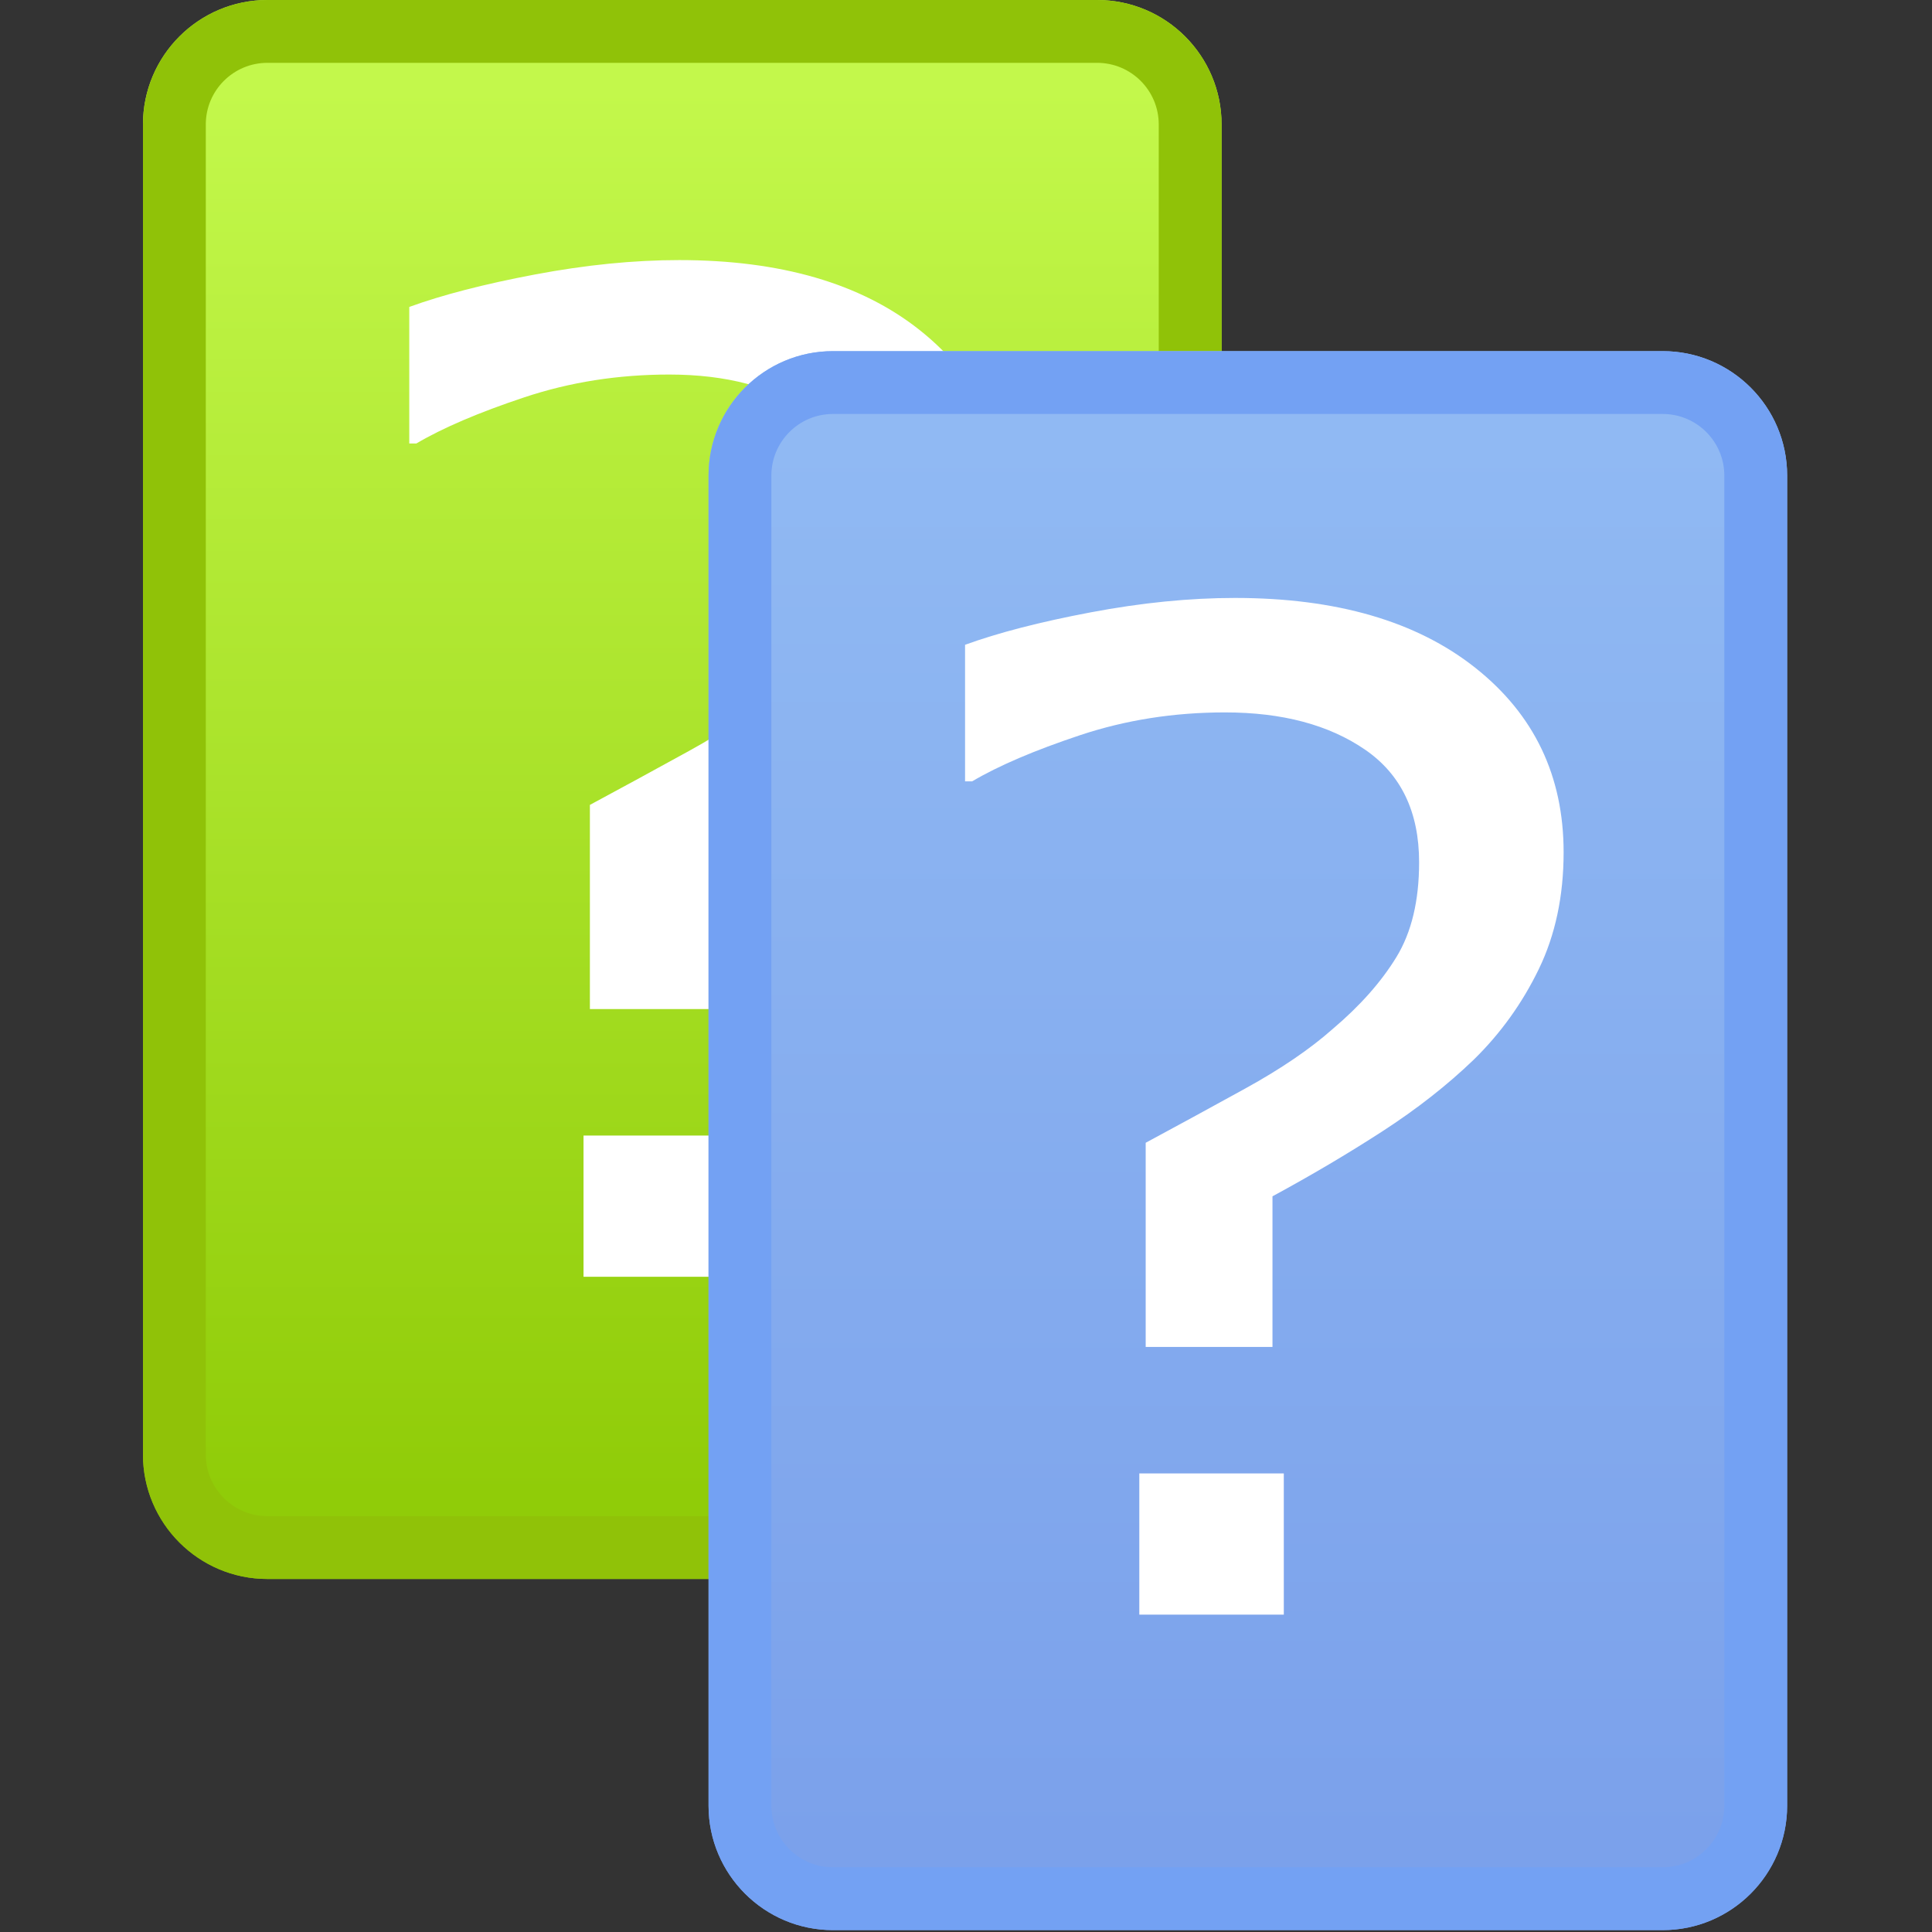 <?xml version="1.0" encoding="UTF-8" standalone="no"?><!DOCTYPE svg PUBLIC "-//W3C//DTD SVG 1.1//EN" "http://www.w3.org/Graphics/SVG/1.1/DTD/svg11.dtd"><svg width="100%" height="100%" viewBox="0 0 123 123" version="1.1" xmlns="http://www.w3.org/2000/svg" xmlns:xlink="http://www.w3.org/1999/xlink" xml:space="preserve" xmlns:serif="http://www.serif.com/" style="fill-rule:evenodd;clip-rule:evenodd;stroke-linejoin:round;stroke-miterlimit:2;"><rect x="0" y="0" width="123" height="123" fill="#333333" stroke="none"/><g id="Layer-1" serif:id="Layer 1"><path d="M77.771,7.922c-0,-4.372 -3.55,-7.922 -7.922,-7.922l-52.825,0c-4.372,0 -7.922,3.55 -7.922,7.922l0,84.681c0,4.372 3.55,7.922 7.922,7.922l52.825,0c4.372,0 7.922,-3.55 7.922,-7.922l-0,-84.681Z" style="fill:url(#_Linear1);"/><path d="M77.771,7.922c-0,-4.372 -3.55,-7.922 -7.922,-7.922l-52.825,0c-4.372,0 -7.922,3.55 -7.922,7.922l0,84.681c0,4.372 3.55,7.922 7.922,7.922l52.825,0c4.372,0 7.922,-3.55 7.922,-7.922l-0,-84.681Zm-4,-0l-0,84.681c-0,2.165 -1.758,3.922 -3.922,3.922c-0,0 -52.825,0 -52.825,0c-2.164,0 -3.922,-1.757 -3.922,-3.922c0,0 0,-84.681 0,-84.681c0,-2.165 1.758,-3.922 3.922,-3.922l52.825,0c2.164,0 3.922,1.757 3.922,3.922Z" style="fill:#90c208;"/><path d="M46.349,81.285l-9.199,0l-0,-8.991l9.199,0l0,8.991Zm17.813,-48.534c0,2.784 -0.526,5.262 -1.578,7.435c-1.052,2.174 -2.435,4.098 -4.149,5.774c-1.683,1.62 -3.623,3.139 -5.817,4.56c-2.195,1.42 -4.525,2.798 -6.99,4.133l-0,9.588l-8.073,-0l0,-12.997c1.955,-1.051 4.067,-2.201 6.337,-3.451c2.269,-1.25 4.126,-2.514 5.569,-3.793c1.744,-1.477 3.097,-3.004 4.059,-4.581c0.962,-1.576 1.443,-3.586 1.443,-6.029c-0,-3.21 -1.15,-5.604 -3.45,-7.18c-2.3,-1.577 -5.269,-2.365 -8.907,-2.365c-3.247,-0 -6.321,0.483 -9.222,1.449c-2.901,0.966 -5.194,1.946 -6.877,2.94l-0.451,-0l-0,-8.693c2.104,-0.767 4.773,-1.456 8.005,-2.067c3.231,-0.61 6.29,-0.916 9.177,-0.916c6.463,0 11.567,1.485 15.31,4.453c3.743,2.969 5.614,6.882 5.614,11.74Z" style="fill:#fff;fill-rule:nonzero;"/><path d="M113.778,30.277c-0,-4.372 -3.55,-7.922 -7.922,-7.922l-52.825,-0c-4.372,-0 -7.922,3.55 -7.922,7.922l0,84.681c0,4.372 3.55,7.922 7.922,7.922l52.825,0c4.372,0 7.922,-3.55 7.922,-7.922l-0,-84.681Z" style="fill:url(#_Linear2);"/><path d="M113.778,30.277c-0,-4.372 -3.55,-7.922 -7.922,-7.922l-52.825,-0c-4.372,-0 -7.922,3.55 -7.922,7.922l0,84.681c0,4.372 3.55,7.922 7.922,7.922l52.825,-0c4.372,-0 7.922,-3.55 7.922,-7.922l-0,-84.681Zm-4,-0l-0,84.681c-0,2.165 -1.758,3.922 -3.922,3.922l-52.825,0c-2.164,0 -3.922,-1.757 -3.922,-3.922l0,-84.681c0,-2.165 1.758,-3.922 3.922,-3.922l52.825,-0c2.164,-0 3.922,1.757 3.922,3.922Z" style="fill:#73a1f3;"/><path d="M81.733,102.795l-9.199,0l-0,-8.991l9.199,0l0,8.991Zm17.814,-48.535c-0,2.784 -0.527,5.263 -1.579,7.436c-1.052,2.173 -2.435,4.098 -4.149,5.774c-1.683,1.619 -3.622,3.139 -5.817,4.56c-2.195,1.42 -4.525,2.798 -6.99,4.133l-0,9.588l-8.072,-0l-0,-12.997c1.954,-1.051 4.066,-2.202 6.336,-3.452c2.27,-1.25 4.126,-2.514 5.569,-3.792c1.744,-1.477 3.097,-3.004 4.059,-4.581c0.962,-1.576 1.443,-3.586 1.443,-6.029c-0,-3.21 -1.15,-5.604 -3.45,-7.18c-2.3,-1.577 -5.269,-2.365 -8.907,-2.365c-3.247,-0 -6.321,0.483 -9.222,1.448c-2.901,0.966 -5.193,1.946 -6.877,2.941l-0.451,-0l-0,-8.693c2.105,-0.767 4.773,-1.456 8.005,-2.067c3.232,-0.611 6.291,-0.916 9.177,-0.916c6.464,0 11.567,1.484 15.31,4.453c3.743,2.969 5.615,6.882 5.615,11.739Z" style="fill:#fff;fill-rule:nonzero;"/></g><defs><linearGradient id="_Linear1" x1="0" y1="0" x2="1" y2="0" gradientUnits="userSpaceOnUse" gradientTransform="matrix(5.48024e-15,-89.499,89.499,5.48024e-15,45.582,95.116)"><stop offset="0" style="stop-color:#90cc08;stop-opacity:1"/><stop offset="1" style="stop-color:#c3f84b;stop-opacity:1"/></linearGradient><linearGradient id="_Linear2" x1="0" y1="0" x2="1" y2="0" gradientUnits="userSpaceOnUse" gradientTransform="matrix(5.48024e-15,-89.499,89.499,5.48024e-15,81.589,117.471)"><stop offset="0" style="stop-color:#7ba1eb;stop-opacity:1"/><stop offset="1" style="stop-color:#90b9f3;stop-opacity:1"/></linearGradient></defs></svg>
